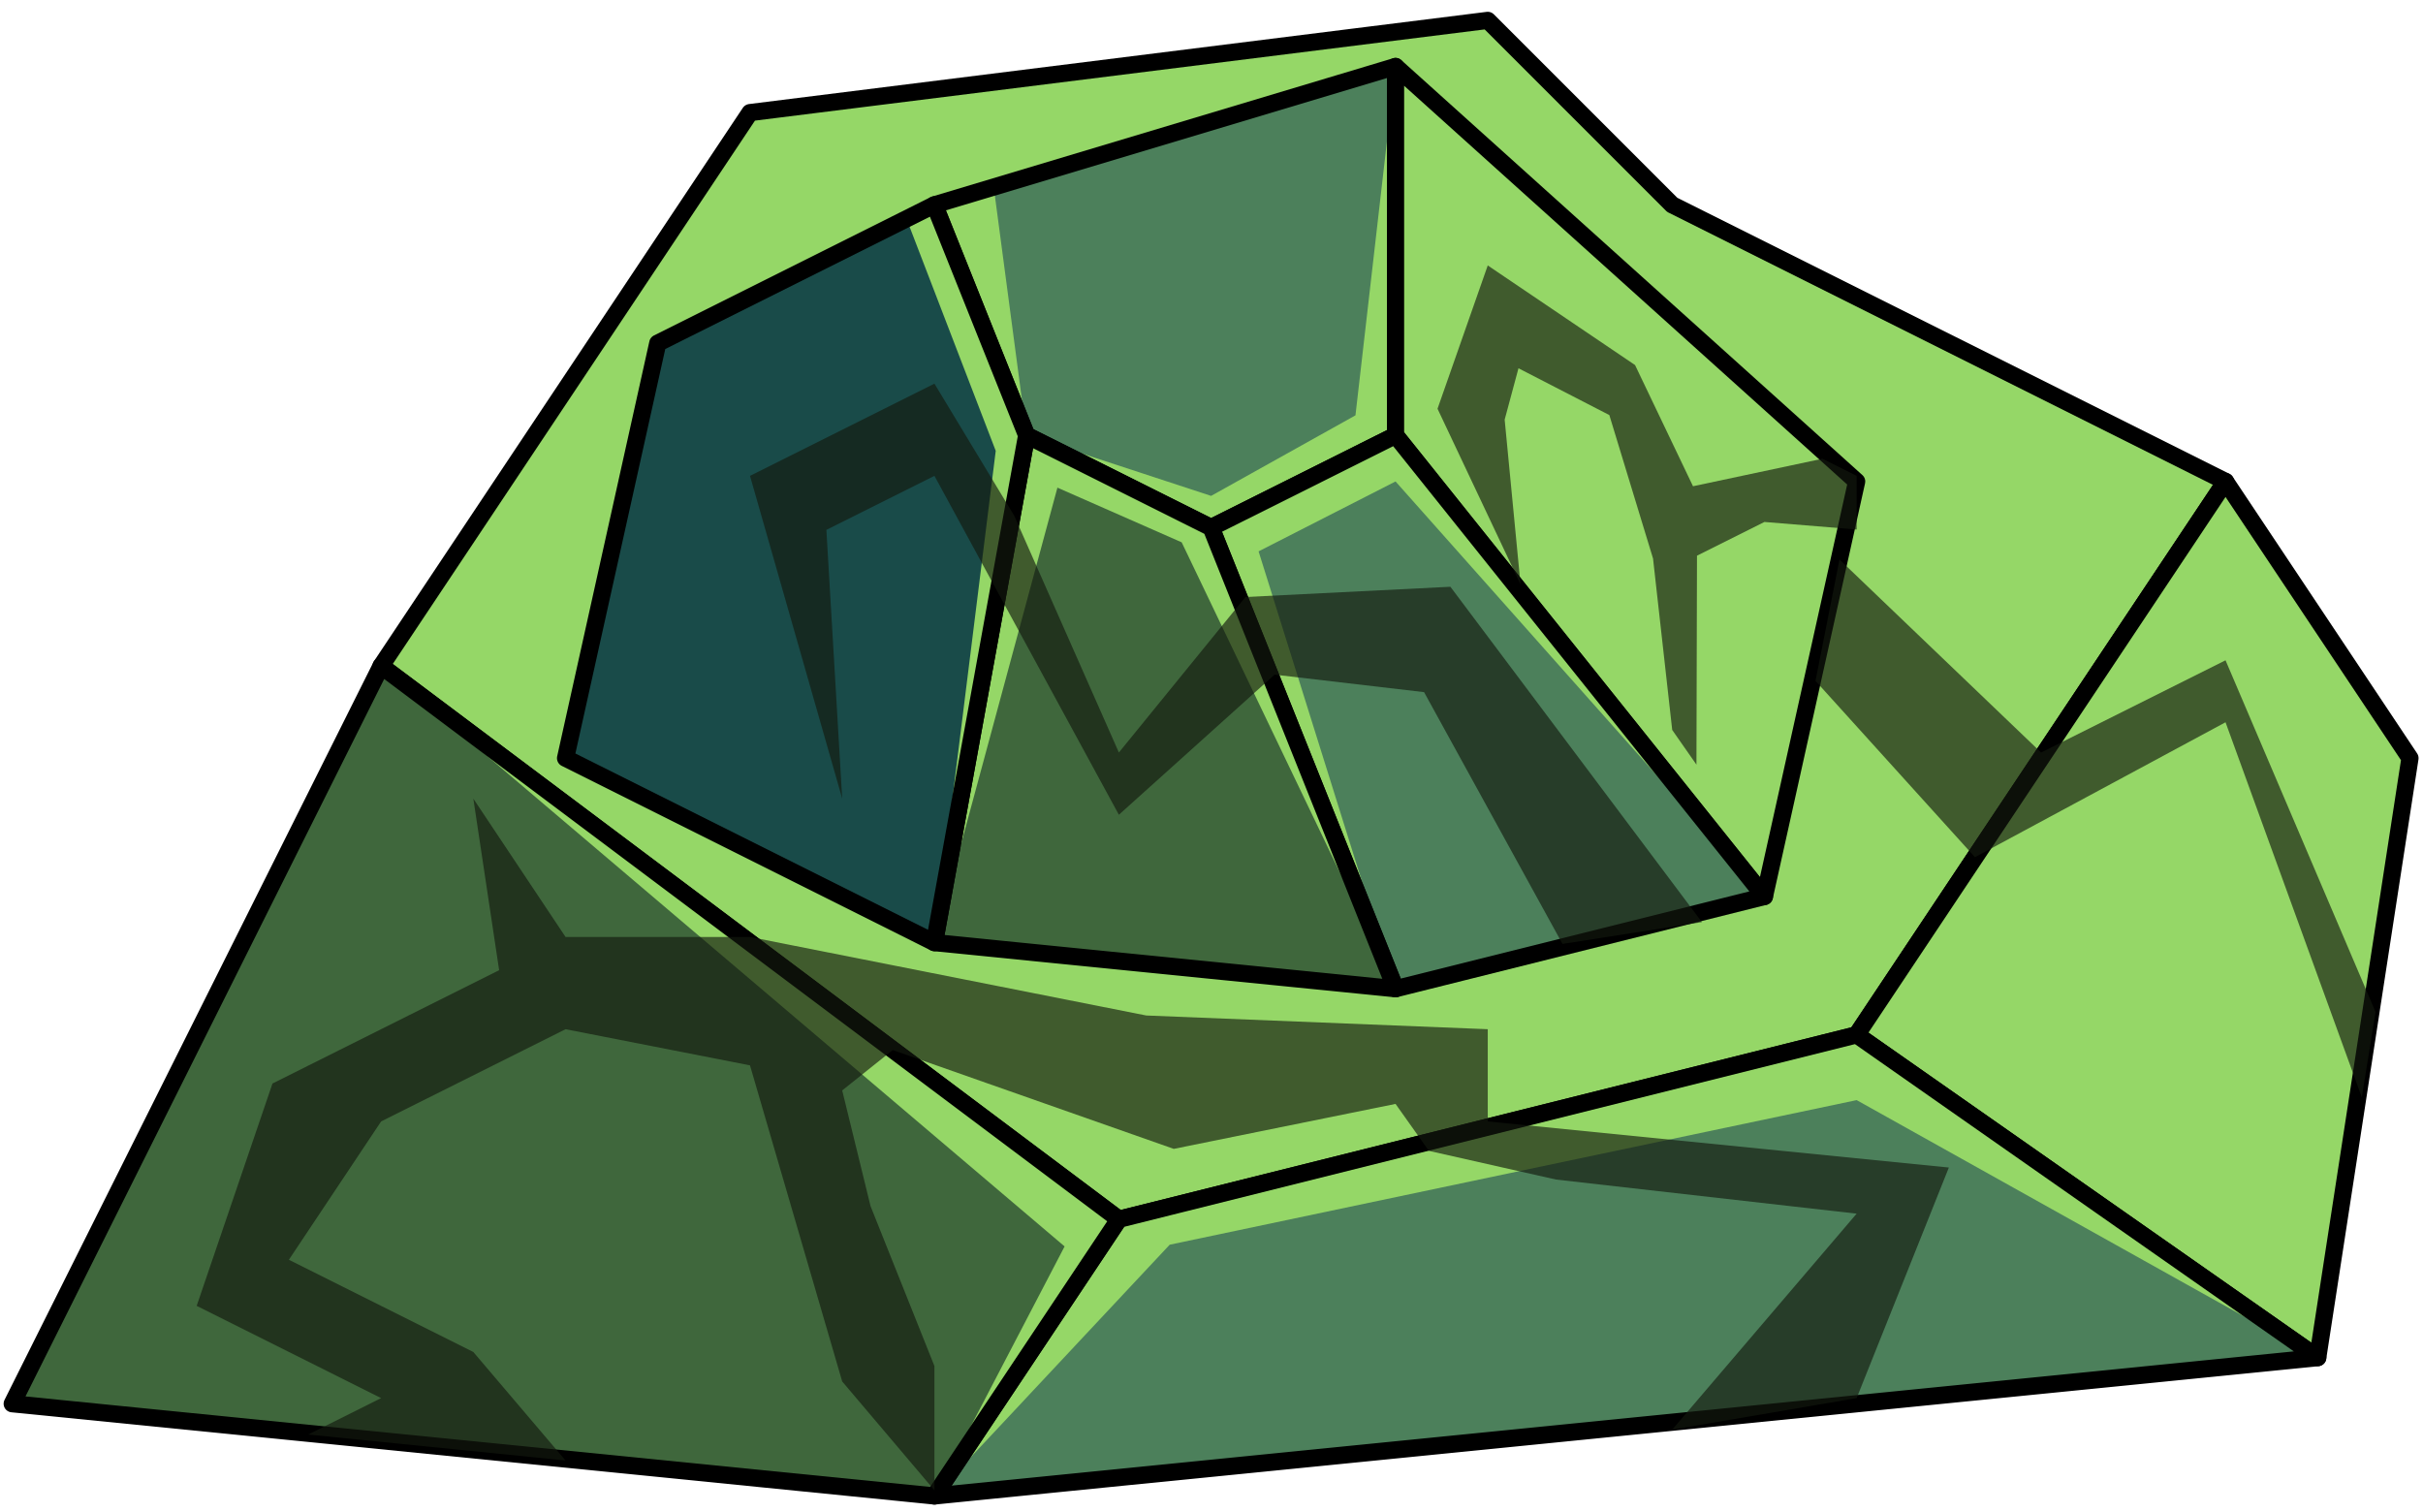 <?xml version="1.0" encoding="UTF-8" standalone="no"?><!DOCTYPE svg PUBLIC "-//W3C//DTD SVG 1.1//EN" "http://www.w3.org/Graphics/SVG/1.1/DTD/svg11.dtd"><svg width="100%" height="100%" viewBox="0 0 141 88" version="1.1" xmlns="http://www.w3.org/2000/svg" xmlns:xlink="http://www.w3.org/1999/xlink" xml:space="preserve" xmlns:serif="http://www.serif.com/" style="fill-rule:evenodd;clip-rule:evenodd;stroke-linecap:round;stroke-linejoin:round;stroke-miterlimit:1.5;"><g id="rock-runes-highlights07"><g id="rock-highlights07"><g><g><path d="M97.31,11.919l32.199,16.099l-21.466,32.2l-42.933,10.733l-42.932,-32.199l21.466,-32.2l42.932,-5.366l10.734,10.733Z" style="fill:#95d767;"/><clipPath id="_clip1"><path d="M97.31,11.919l32.199,16.099l-21.466,32.2l-42.933,10.733l-42.932,-32.199l21.466,-32.2l42.932,-5.366l10.734,10.733Z"/></clipPath><g clip-path="url(#_clip1)"><path d="M102.676,52.168l-21.466,-24.152l-7.97,4.068l7.97,25.451l-12.445,-25.977l-7.231,-3.182l-7.157,26.475l3.567,-28.616l-5.192,-13.504l4.705,-4.639l2.287,17.243l10.733,3.521l8.401,-4.687l2.332,-20.3l28.324,48.627l25.341,26.505l-26.832,-14.985l-39.976,8.414l-13.69,14.621l7.575,-14.521l-39.774,-33.778l10.733,6.304l35.823,15.84c0,0 25.32,-2.4 26.88,-2.64c1.56,-0.24 7.062,-6.088 7.062,-6.088Z" style="fill:#95d767;"/></g><path d="M97.31,11.919l32.199,16.099l-21.466,32.2l-42.933,10.733l-42.932,-32.199l21.466,-32.2l42.932,-5.366l10.734,10.733Z" style="fill:none;stroke:#000;stroke-width:1px;"/><path d="M129.509,28.018l10.733,16.1l-5.367,34.883l-26.832,-18.783l21.466,-32.2Z" style="fill:#95d767;"/><clipPath id="_clip2"><path d="M129.509,28.018l10.733,16.1l-5.367,34.883l-26.832,-18.783l21.466,-32.2Z"/></clipPath><g clip-path="url(#_clip2)"><path d="M102.676,52.168l-21.466,-24.152l-7.97,4.068l7.97,25.451l-12.445,-25.977l-7.231,-3.182l-7.157,26.475l3.567,-28.616l-5.192,-13.504l4.705,-4.639l2.287,17.243l10.733,3.521l8.401,-4.687l2.332,-20.3l28.324,48.627l25.341,26.505l-26.832,-14.985l-39.976,8.414l-13.69,14.621l7.575,-14.521l-39.774,-33.778l10.733,6.304l35.823,15.84c0,0 25.32,-2.4 26.88,-2.64c1.56,-0.24 7.062,-6.088 7.062,-6.088Z" style="fill:#95d767;"/></g><path d="M129.509,28.018l10.733,16.1l-5.367,34.883l-26.832,-18.783l21.466,-32.2Z" style="fill:none;stroke:#000;stroke-width:1px;"/><path d="M108.043,60.218l26.832,18.783l-80.498,8.05l10.733,-16.1l42.933,-10.733Z" style="fill:#4c805b;"/><clipPath id="_clip3"><path d="M108.043,60.218l26.832,18.783l-80.498,8.05l10.733,-16.1l42.933,-10.733Z"/></clipPath><g clip-path="url(#_clip3)"><path d="M102.676,52.168l-21.466,-24.152l-7.97,4.068l7.97,25.451l-12.445,-25.977l-7.231,-3.182l-7.157,26.475l3.567,-28.616l-5.192,-13.504l4.705,-4.639l2.287,17.243l10.733,3.521l8.401,-4.687l2.332,-20.3l28.324,48.627l25.341,26.505l-26.832,-14.985l-39.976,8.414l-13.69,14.621l7.575,-14.521l-39.774,-33.778l10.733,6.304l35.823,15.84c0,0 25.32,-2.4 26.88,-2.64c1.56,-0.24 7.062,-6.088 7.062,-6.088Z" style="fill:#95d767;"/></g><path d="M108.043,60.218l26.832,18.783l-80.498,8.05l10.733,-16.1l42.933,-10.733Z" style="fill:none;stroke:#000;stroke-width:1px;"/><path d="M22.178,38.752l-21.467,42.932l53.666,5.367l10.733,-16.1l-42.932,-32.199Z" style="fill:#3f673c;"/><clipPath id="_clip4"><path d="M22.178,38.752l-21.467,42.932l53.666,5.367l10.733,-16.1l-42.932,-32.199Z"/></clipPath><g clip-path="url(#_clip4)"><path d="M102.676,52.168l-21.466,-24.152l-7.97,4.068l7.97,25.451l-12.445,-25.977l-7.231,-3.182l-7.157,26.475l3.567,-28.616l-5.192,-13.504l4.705,-4.639l2.287,17.243l10.733,3.521l8.401,-4.687l2.332,-20.3l28.324,48.627l25.341,26.505l-26.832,-14.985l-39.976,8.414l-13.69,14.621l7.575,-14.521l-39.774,-33.778l10.733,6.304l35.823,15.84c0,0 25.32,-2.4 26.88,-2.64c1.56,-0.24 7.062,-6.088 7.062,-6.088Z" style="fill:#95d767;"/></g><path d="M22.178,38.752l-21.467,42.932l53.666,5.367l10.733,-16.1l-42.932,-32.199Z" style="fill:none;stroke:#000;stroke-width:1px;"/><path d="M81.21,3.869l-26.833,8.05l5.367,13.416l10.733,5.367l10.733,-5.367l0,-21.466Z" style="fill:#4c805b;"/><clipPath id="_clip5"><path d="M81.21,3.869l-26.833,8.05l5.367,13.416l10.733,5.367l10.733,-5.367l0,-21.466Z"/></clipPath><g clip-path="url(#_clip5)"><path d="M102.676,52.168l-21.466,-24.152l-7.97,4.068l7.97,25.451l-12.445,-25.977l-7.231,-3.182l-7.157,26.475l3.567,-28.616l-5.192,-13.504l4.705,-4.639l2.287,17.243l10.733,3.521l8.401,-4.687l2.332,-20.3l28.324,48.627l25.341,26.505l-26.832,-14.985l-39.976,8.414l-13.69,14.621l7.575,-14.521l-39.774,-33.778l10.733,6.304l35.823,15.84c0,0 25.32,-2.4 26.88,-2.64c1.56,-0.24 7.062,-6.088 7.062,-6.088Z" style="fill:#95d767;"/></g><path d="M81.21,3.869l-26.833,8.05l5.367,13.416l10.733,5.367l10.733,-5.367l0,-21.466Z" style="fill:none;stroke:#000;stroke-width:1px;"/><path d="M81.21,3.869l26.833,24.149l-5.367,24.15l-21.466,-26.833l0,-21.466Z" style="fill:#95d767;"/><clipPath id="_clip6"><path d="M81.21,3.869l26.833,24.149l-5.367,24.15l-21.466,-26.833l0,-21.466Z"/></clipPath><g clip-path="url(#_clip6)"><path d="M102.676,52.168l-21.466,-24.152l-7.97,4.068l7.97,25.451l-12.445,-25.977l-7.231,-3.182l-7.157,26.475l3.567,-28.616l-5.192,-13.504l4.705,-4.639l2.287,17.243l10.733,3.521l8.401,-4.687l2.332,-20.3l28.324,48.627l25.341,26.505l-26.832,-14.985l-39.976,8.414l-13.69,14.621l7.575,-14.521l-39.774,-33.778l10.733,6.304l35.823,15.84c0,0 25.32,-2.4 26.88,-2.64c1.56,-0.24 7.062,-6.088 7.062,-6.088Z" style="fill:#95d767;"/></g><path d="M81.21,3.869l26.833,24.149l-5.367,24.15l-21.466,-26.833l0,-21.466Z" style="fill:none;stroke:#000;stroke-width:1px;"/><path d="M81.21,25.335l21.466,26.833l-21.466,5.367l-10.733,-26.833l10.733,-5.367Z" style="fill:#4c805b;"/><clipPath id="_clip7"><path d="M81.21,25.335l21.466,26.833l-21.466,5.367l-10.733,-26.833l10.733,-5.367Z"/></clipPath><g clip-path="url(#_clip7)"><path d="M102.676,52.168l-21.466,-24.152l-7.97,4.068l7.97,25.451l-12.445,-25.977l-7.231,-3.182l-7.157,26.475l3.567,-28.616l-5.192,-13.504l4.705,-4.639l2.287,17.243l10.733,3.521l8.401,-4.687l2.332,-20.3l28.324,48.627l25.341,26.505l-26.832,-14.985l-39.976,8.414l-13.69,14.621l7.575,-14.521l-39.774,-33.778l10.733,6.304l35.823,15.84c0,0 25.32,-2.4 26.88,-2.64c1.56,-0.24 7.062,-6.088 7.062,-6.088Z" style="fill:#95d767;"/></g><path d="M81.21,25.335l21.466,26.833l-21.466,5.367l-10.733,-26.833l10.733,-5.367Z" style="fill:none;stroke:#000;stroke-width:1px;"/><path d="M70.477,30.702l10.733,26.833l-26.833,-2.684l5.367,-29.516l10.733,5.367Z" style="fill:#3f673c;"/><clipPath id="_clip8"><path d="M70.477,30.702l10.733,26.833l-26.833,-2.684l5.367,-29.516l10.733,5.367Z"/></clipPath><g clip-path="url(#_clip8)"><path d="M102.676,52.168l-21.466,-24.152l-7.97,4.068l7.97,25.451l-12.445,-25.977l-7.231,-3.182l-7.157,26.475l3.567,-28.616l-5.192,-13.504l4.705,-4.639l2.287,17.243l10.733,3.521l8.401,-4.687l2.332,-20.3l28.324,48.627l25.341,26.505l-26.832,-14.985l-39.976,8.414l-13.69,14.621l7.575,-14.521l-39.774,-33.778l10.733,6.304l35.823,15.84c0,0 25.32,-2.4 26.88,-2.64c1.56,-0.24 7.062,-6.088 7.062,-6.088Z" style="fill:#95d767;"/></g><path d="M70.477,30.702l10.733,26.833l-26.833,-2.684l5.367,-29.516l10.733,5.367Z" style="fill:none;stroke:#000;stroke-width:1px;"/><path d="M54.377,11.919l-16.1,8.05l-5.366,24.149l21.466,10.733l5.367,-29.516l-5.367,-13.416Z" style="fill:#194b49;"/><clipPath id="_clip9"><path d="M54.377,11.919l-16.1,8.05l-5.366,24.149l21.466,10.733l5.367,-29.516l-5.367,-13.416Z"/></clipPath><g clip-path="url(#_clip9)"><path d="M102.676,52.168l-21.466,-24.152l-7.97,4.068l7.97,25.451l-12.445,-25.977l-7.231,-3.182l-7.157,26.475l3.567,-28.616l-5.192,-13.504l4.705,-4.639l2.287,17.243l10.733,3.521l8.401,-4.687l2.332,-20.3l28.324,48.627l25.341,26.505l-26.832,-14.985l-39.976,8.414l-13.69,14.621l7.575,-14.521l-39.774,-33.778l10.733,6.304l35.823,15.84c0,0 25.32,-2.4 26.88,-2.64c1.56,-0.24 7.062,-6.088 7.062,-6.088Z" style="fill:#95d767;"/></g><path d="M54.377,11.919l-16.1,8.05l-5.366,24.149l21.466,10.733l5.367,-29.516l-5.367,-13.416Z" style="fill:none;stroke:#000;stroke-width:1px;"/></g></g></g><path d="M138.239,58.888l-8.73,-20.465l-10.733,5.367l-11.732,-11.232l-1.396,7.063l9.279,10.259l14.582,-7.851l7.93,21.825l0.8,-4.966Z" style="fill:#13190f;fill-opacity:0.65;"/><path d="M106.051,26.694l-7.531,1.601l-3.372,-7.052l-8.572,-5.797l-2.923,8.339l4.831,10.226l-0.924,-9.592l0.804,-2.989l5.287,2.723l2.543,8.346l1.116,9.978l1.41,2.018l0.032,-12.16l3.924,-1.962l5.367,0.439l0,-3.122l-1.992,-0.996" style="fill:#13190f;fill-opacity:0.65;"/><path d="M108.043,81.356l5.366,-13.417l-26.833,-2.683l0,-5.366l-19.871,-0.798l-23.061,-4.569l-10.733,0l-5.367,-8.05l1.502,9.982l-13.19,6.595l-4.411,12.939l10.733,5.367l-4.241,2.12l14.974,1.511l-5.367,-6.314l-10.733,-5.367l5.367,-8.05l10.733,-5.366l10.733,2.103l5.366,18.395l5.367,6.334l0,-7.231l-3.719,-9.31l-1.648,-6.729l2.941,-2.35l16.354,5.752l12.905,-2.617l1.94,2.732l7.396,1.669l17.497,1.985l-10.733,12.569l10.733,-1.836" style="fill:#13190f;fill-opacity:0.65;"/><path d="M99.039,53.658l-14.637,-19.514l-11.927,0.597l-7.365,9.049l-6.088,-13.777l-4.645,-7.689l-10.733,5.366l5.366,18.783l-0.921,-15.639l6.288,-3.144l10.733,19.722l9.063,-8.154l8.697,1.018l8.055,14.651l8.114,-1.269Z" style="fill:#13190f;fill-opacity:0.65;"/></g></svg>
